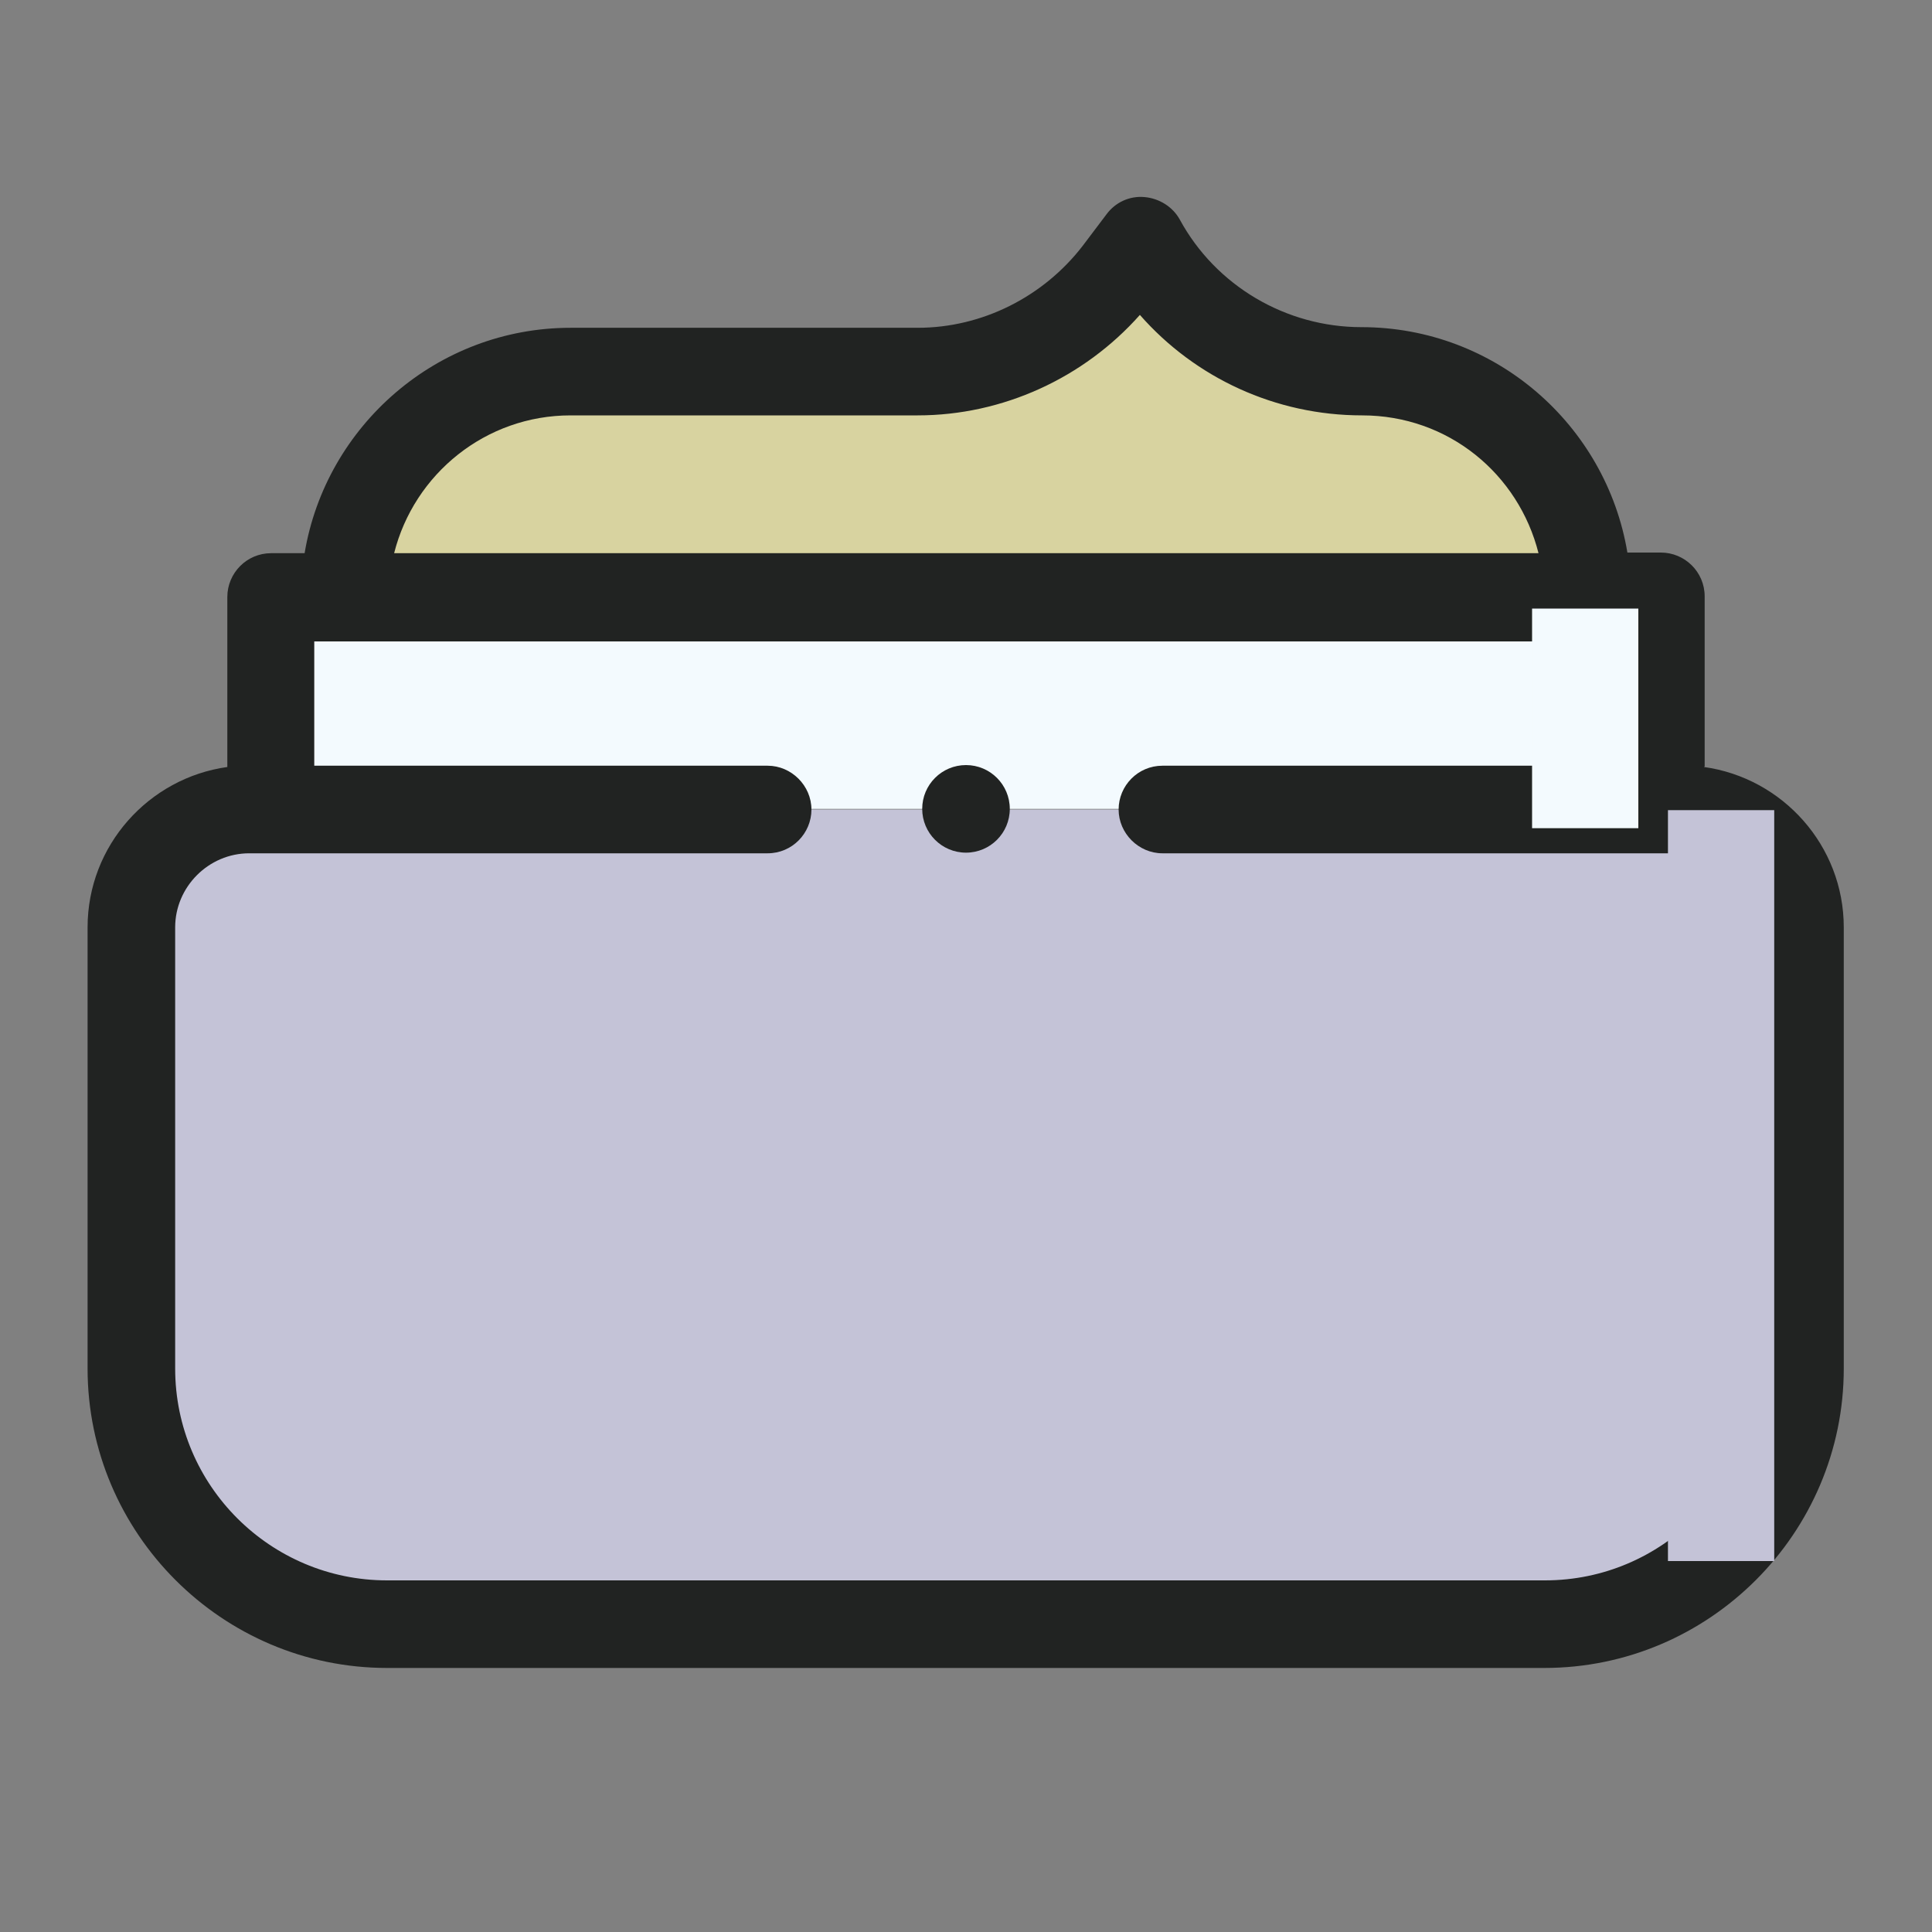 <?xml version="1.0" encoding="UTF-8"?><svg xmlns="http://www.w3.org/2000/svg" viewBox="0 0 30 30"><rect x="0" y="0" width="30" height="30" fill="#808080" stroke="none"/><defs><style>.cls-1{fill:#f3fafe;}.cls-2{fill:#d8d3a0;}.cls-3{fill:#c4c3d7;}.cls-4{fill:#212322;}.cls-5{mix-blend-mode:multiply;}.cls-6{isolation:isolate;}</style></defs><g class="cls-6"><g id="Layer_1"><g id="Topicals"><path class="cls-3" d="m23.99,25.22H6.01c-2.19,0-3.97-1.78-3.97-3.97v-6.85c0-1.01.82-1.83,1.83-1.83h22.25c1.01,0,1.83.82,1.83,1.83v6.85c0,2.19-1.78,3.97-3.97,3.97Z"/><path class="cls-1" d="m4.21,9.26h21.57v3.3H4.21v-3.3Z"/><path class="cls-2" d="m24.64,9.26c0-1.93-1.57-3.5-3.5-3.5-1.42,0-2.73-.77-3.42-2.02h0s-.37.49-.37.49c-.74.97-1.89,1.53-3.1,1.53h-5.39c-1.93,0-3.5,1.57-3.5,3.5h19.28Z"/><path class="cls-4" d="m26.47,11.9v-2.64c0-.38-.31-.68-.68-.68h-.52c-.33-1.98-2.05-3.5-4.13-3.5-1.17,0-2.26-.64-2.82-1.67-.11-.2-.32-.33-.55-.35-.23-.02-.45.08-.59.27l-.37.49c-.61.79-1.56,1.27-2.56,1.27h-5.39c-2.07,0-3.8,1.52-4.13,3.5h-.52c-.38,0-.68.31-.68.68v2.64c-1.22.17-2.17,1.22-2.17,2.49v6.85c0,2.56,2.09,4.65,4.65,4.65h17.97c2.56,0,4.65-2.09,4.65-4.65v-6.85c0-1.27-.95-2.32-2.17-2.49h0ZM8.86,6.45h5.39c1.32,0,2.58-.58,3.45-1.56.86.98,2.11,1.56,3.45,1.56s2.43.91,2.74,2.14H6.12c.31-1.23,1.42-2.14,2.74-2.14h0Zm18.42,14.8c0,1.81-1.47,3.29-3.29,3.29H6.01c-1.81,0-3.29-1.47-3.29-3.29v-6.85c0-.63.52-1.15,1.15-1.15h8.05c.38,0,.68-.31.68-.68s-.31-.68-.68-.68h-7.04v-1.93h20.21v1.93h-7.04c-.38,0-.68.31-.68.68s.31.68.68.68h8.05c.63,0,1.15.52,1.15,1.15v6.85Z"/><circle class="cls-4" cx="15" cy="12.56" r=".68"/><g class="cls-5"><path class="cls-3" d="m25.9,12.58h1.65v11.66h-1.65v-11.66Z"/></g><g class="cls-5"><path class="cls-1" d="m23.79,9.45h1.65v3.41h-1.65v-3.41Z"/></g></g></g></g></svg>